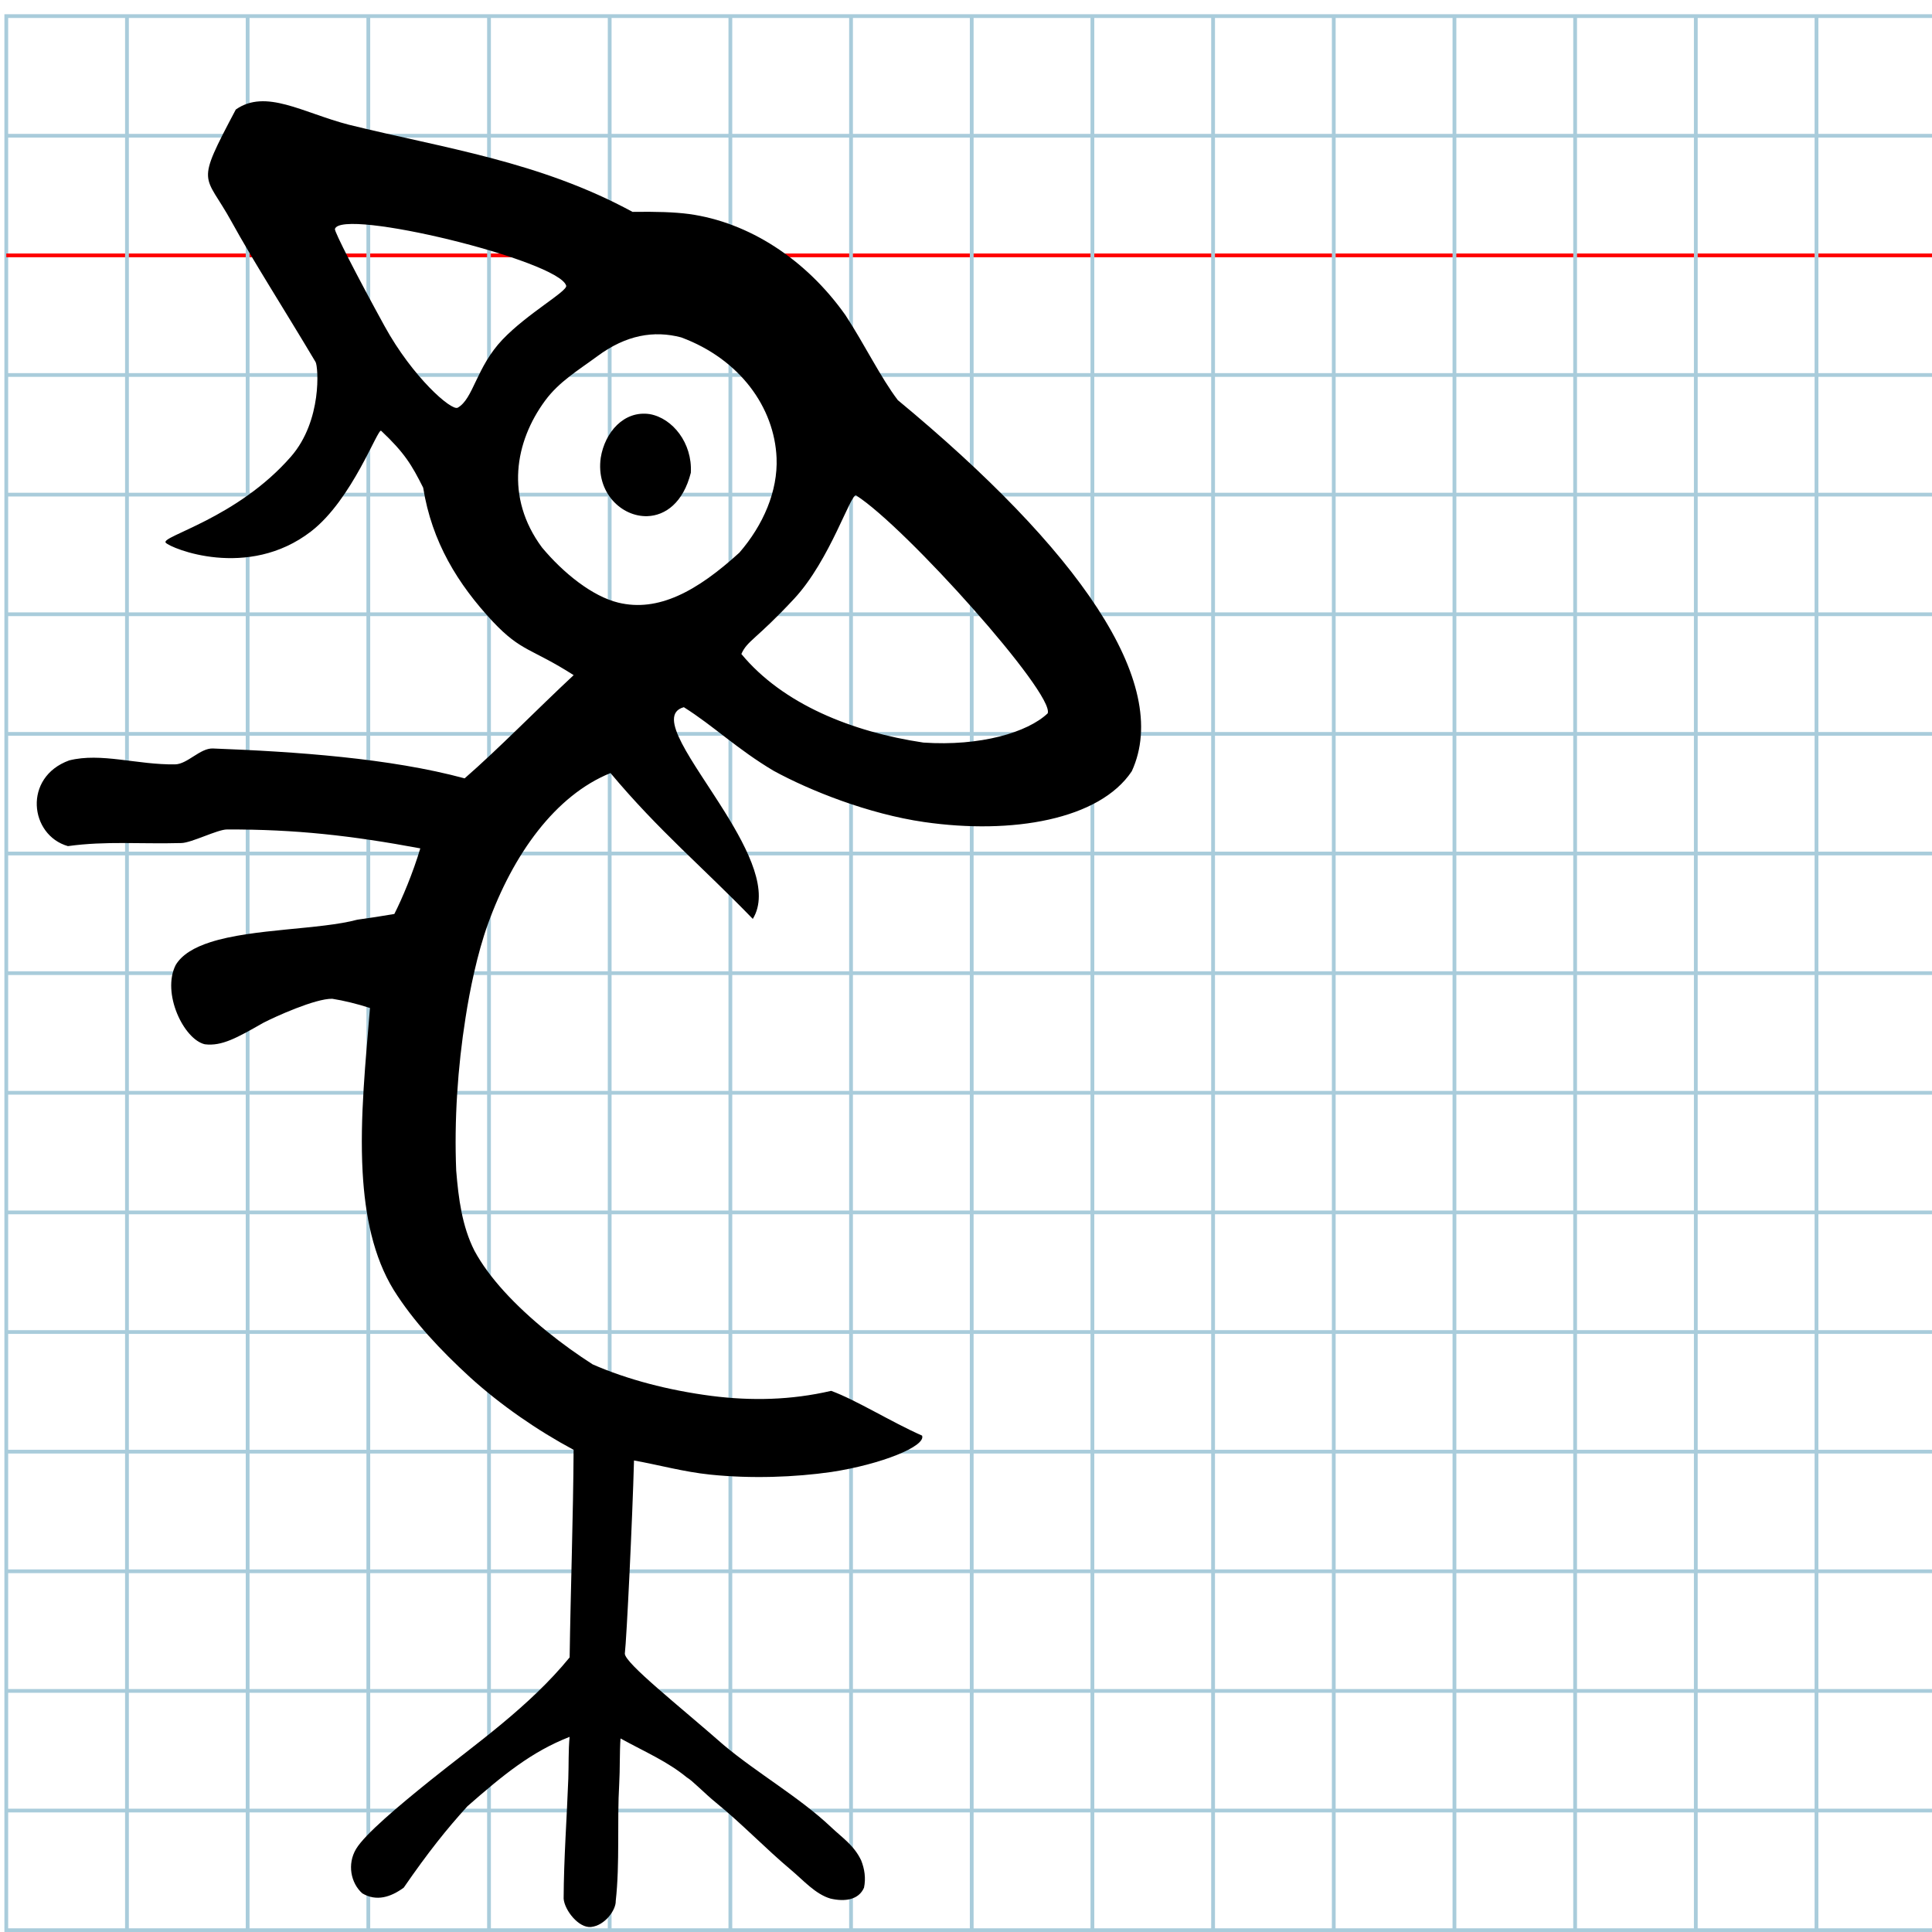 <?xml version="1.0" encoding="UTF-8" standalone="no"?>
<svg
   xmlns:dc="http://purl.org/dc/elements/1.1/"
   xmlns:cc="http://creativecommons.org/ns#"
   xmlns:rdf="http://www.w3.org/1999/02/22-rdf-syntax-ns#"
   xmlns:svg="http://www.w3.org/2000/svg"
   xmlns="http://www.w3.org/2000/svg"
   xmlns:sodipodi="http://sodipodi.sourceforge.net/DTD/sodipodi-0.dtd"
   xmlns:inkscape="http://www.inkscape.org/namespaces/inkscape"
   version="1.1"
   id="Layer_1"
   x="0px"
   y="0px"
   width="1000"
   height="1000"
   viewBox="0 0 1000 1000"
   enable-background="new 0 0 512 512"
   xml:space="preserve"
   inkscape:version="0.48.0 r9654"
   sodipodi:docname="uni2EE2-x2ee2.svg"><defs
   id="defs70" /><sodipodi:namedview
   pagecolor="#ffffff"
   bordercolor="#666666"
   borderopacity="1"
   objecttolerance="10"
   gridtolerance="10"
   guidetolerance="10"
   inkscape:pageopacity="0"
   inkscape:pageshadow="2"
   inkscape:window-width="1152"
   inkscape:window-height="814"
   id="namedview68"
   showgrid="false"
   inkscape:zoom="0.36045873"
   inkscape:cx="354.16717"
   inkscape:cy="590.57421"
   inkscape:window-x="-8"
   inkscape:window-y="-8"
   inkscape:window-maximized="1"
   inkscape:current-layer="Layer_1" />
	<g
   id="Grid"
   transform="matrix(1.952,0,0,-1.935,3.25,999.057)">
		<rect
   x="0"
   stroke-miterlimit="10"
   width="512"
   height="512"
   id="rect4"
   y="0"
   style="fill:none;stroke:#a9ccdb;stroke-miterlimit:10" />
		<line
   stroke-miterlimit="10"
   x1="0"
   y1="32"
   x2="512"
   y2="32"
   id="line6"
   style="fill:none;stroke:#a9ccdb;stroke-miterlimit:10" />
		<line
   stroke-miterlimit="10"
   x1="0"
   y1="64"
   x2="512"
   y2="64"
   id="line8"
   style="fill:none;stroke:#a9ccdb;stroke-miterlimit:10" />
		<line
   stroke-miterlimit="10"
   x1="0"
   y1="96"
   x2="512"
   y2="96"
   id="line10"
   style="fill:none;stroke:#a9ccdb;stroke-miterlimit:10" />
		<line
   stroke-miterlimit="10"
   x1="0"
   y1="128"
   x2="512"
   y2="128"
   id="line12"
   style="fill:none;stroke:#a9ccdb;stroke-miterlimit:10" />
		<line
   stroke-miterlimit="10"
   x1="0"
   y1="160"
   x2="512"
   y2="160"
   id="line14"
   style="fill:none;stroke:#a9ccdb;stroke-miterlimit:10" />
		<line
   stroke-miterlimit="10"
   x1="0"
   y1="192"
   x2="512"
   y2="192"
   id="line16"
   style="fill:none;stroke:#a9ccdb;stroke-miterlimit:10" />
		<line
   stroke-miterlimit="10"
   x1="0"
   y1="224"
   x2="512"
   y2="224"
   id="line18"
   style="fill:none;stroke:#a9ccdb;stroke-miterlimit:10" />
		<line
   stroke-miterlimit="10"
   x1="0"
   y1="256"
   x2="512"
   y2="256"
   id="line20"
   style="fill:none;stroke:#a9ccdb;stroke-miterlimit:10" />
		<line
   stroke-miterlimit="10"
   x1="0"
   y1="288"
   x2="512"
   y2="288"
   id="line22"
   style="fill:none;stroke:#a9ccdb;stroke-miterlimit:10" />
		<line
   stroke-miterlimit="10"
   x1="0"
   y1="320"
   x2="512"
   y2="320"
   id="line24"
   style="fill:none;stroke:#a9ccdb;stroke-miterlimit:10" />
		<line
   stroke-miterlimit="10"
   x1="0"
   y1="352"
   x2="512"
   y2="352"
   id="line26"
   style="fill:none;stroke:#a9ccdb;stroke-miterlimit:10" />
		<line
   stroke-miterlimit="10"
   x1="0"
   y1="384"
   x2="512"
   y2="384"
   id="line28"
   style="fill:none;stroke:#a9ccdb;stroke-miterlimit:10" />
		<line
   stroke-miterlimit="10"
   x1="0"
   y1="416"
   x2="512"
   y2="416"
   id="line30"
   style="fill:none;stroke:#a9ccdb;stroke-miterlimit:10" />
		<line
   stroke-miterlimit="10"
   x1="0"
   y1="448"
   x2="512"
   y2="448"
   id="line32"
   style="fill:none;stroke:#ff0000;stroke-miterlimit:10" />
		<line
   stroke-miterlimit="10"
   x1="0"
   y1="480"
   x2="512"
   y2="480"
   id="line34"
   style="fill:none;stroke:#a9ccdb;stroke-miterlimit:10" />
		<line
   stroke-miterlimit="10"
   x1="32"
   y1="0"
   x2="32"
   y2="512"
   id="line36"
   style="fill:none;stroke:#a9ccdb;stroke-miterlimit:10" />
		<line
   stroke-miterlimit="10"
   x1="64"
   y1="0"
   x2="64"
   y2="512"
   id="line38"
   style="fill:none;stroke:#a9ccdb;stroke-miterlimit:10" />
		<line
   stroke-miterlimit="10"
   x1="96"
   y1="0"
   x2="96"
   y2="512"
   id="line40"
   style="fill:none;stroke:#a9ccdb;stroke-miterlimit:10" />
		<line
   stroke-miterlimit="10"
   x1="128"
   y1="0"
   x2="128"
   y2="512"
   id="line42"
   style="fill:none;stroke:#a9ccdb;stroke-miterlimit:10" />
		<line
   stroke-miterlimit="10"
   x1="160"
   y1="0"
   x2="160"
   y2="512"
   id="line44"
   style="fill:none;stroke:#a9ccdb;stroke-miterlimit:10" />
		<line
   stroke-miterlimit="10"
   x1="192"
   y1="0"
   x2="192"
   y2="512"
   id="line46"
   style="fill:none;stroke:#a9ccdb;stroke-miterlimit:10" />
		<line
   stroke-miterlimit="10"
   x1="224"
   y1="0"
   x2="224"
   y2="512"
   id="line48"
   style="fill:none;stroke:#a9ccdb;stroke-miterlimit:10" />
		<line
   stroke-miterlimit="10"
   x1="256"
   y1="0"
   x2="256"
   y2="512"
   id="line50"
   style="fill:none;stroke:#a9ccdb;stroke-miterlimit:10" />
		<line
   stroke-miterlimit="10"
   x1="288"
   y1="0"
   x2="288"
   y2="512"
   id="line52"
   style="fill:none;stroke:#a9ccdb;stroke-miterlimit:10" />
		<line
   stroke-miterlimit="10"
   x1="320"
   y1="0"
   x2="320"
   y2="512"
   id="line54"
   style="fill:none;stroke:#a9ccdb;stroke-miterlimit:10" />
		<line
   stroke-miterlimit="10"
   x1="352"
   y1="0"
   x2="352"
   y2="512"
   id="line56"
   style="fill:none;stroke:#a9ccdb;stroke-miterlimit:10" />
		<line
   stroke-miterlimit="10"
   x1="384"
   y1="0"
   x2="384"
   y2="512"
   id="line58"
   style="fill:none;stroke:#a9ccdb;stroke-miterlimit:10" />
		<line
   stroke-miterlimit="10"
   x1="416"
   y1="0"
   x2="416"
   y2="512"
   id="line60"
   style="fill:none;stroke:#a9ccdb;stroke-miterlimit:10" />
		<line
   stroke-miterlimit="10"
   x1="448"
   y1="0"
   x2="448"
   y2="512"
   id="line62"
   style="fill:none;stroke:#a9ccdb;stroke-miterlimit:10" />
		<line
   stroke-miterlimit="10"
   x1="480"
   y1="0"
   x2="480"
   y2="512"
   id="line64"
   style="fill:none;stroke:#a9ccdb;stroke-miterlimit:10" />
	</g>
<path
   d="m 464.708,207.105 c -8.867,-11.645 -17.388,-29.177 -27.103,-43.982 -10.268,-14.53 -22.79,-26.536 -36.575,-35.446 -13.837,-8.943 -28.946,-14.768 -44.326,-16.897 -7.722,-1.006 -16.827,-1.289 -29.307,-1.113 C 303.349,96.597 278.957,88.359 254.456,81.877 229.838,75.365 205.108,70.627 180.504,64.544 c -23.933,-6.217 -42.925,-18.724 -58.454,-7.855 -21.344,40.31 -16.258,32.428 -2.13,58.172 10.844,19.761 27.2,45.255 43.429,72.533 1.392,2.339 3.495,30.294 -12.721,48.915 -27.996,32.149 -67.754,41.314 -64.845,44.597 2.561,2.889 42.48,19.442 75.242,-5.867 21.407,-16.536 34.529,-53.689 36.262,-52.058 12.217,11.51 15.882,17.795 21.739,29.432 4.546,28.159 17.837,49.791 36.08,69.363 14.869,15.738 19.803,13.613 41.817,27.674 -19.075,17.8 -38.927,38.198 -56.437,53.431 -38.744,-10.49 -87.662,-13.834 -130.293,-15.466 -6.62,-0.253 -13.166,8.133 -19.602,8.225 -19.643,0.281 -38.257,-6.222 -54.783,-2.053 -23.986,8.698 -20.512,38.679 -0.653,44.365 19.799,-2.742 37.287,-1.007 58.764,-1.597 5.324,-0.146 18.629,-7.008 23.54,-7.024 35.583,-0.115 64.64,3.188 100.084,9.786 -3.812,12.731 -9.34,25.908 -13.433,33.948 -6.395,1.118 -12.836,2.084 -19.175,2.969 -19.254,5.181 -53.967,4.532 -76.054,11.633 -8.209,2.639 -14.673,6.349 -17.952,11.826 -7.35,14.553 4.175,38.48 15.076,41.02 8.822,1.104 16.708,-3.372 30.279,-11.104 5.908,-3.067 26.875,-12.609 35.679,-12.448 5.903,0.91 13.219,2.725 19.534,4.772 -2.122,26.455 -5.379,56.729 -3.805,84.996 1.257,22.571 5.595,43.864 16.052,60.911 10.206,16.29 24.194,31.147 39.535,45.233 15.919,14.43 34.808,27.468 53.613,37.552 -0.186,34.277 -1.57,73.369 -2.049,107.437 -20.954,25.666 -48.948,45.039 -72.146,63.693 -16.309,13.13 -33.818,27.809 -38.405,35.481 -4.663,7.8 -2.769,17.614 3.231,22.966 7.326,4.327 14.687,1.972 21.433,-2.941 12.696,-18.419 22.227,-30.298 32.966,-42.137 18.61,-16.305 33.248,-28.262 52.897,-35.93 -0.673,7.153 -0.406,14.371 -0.67,21.658 -0.719,19.788 -2.331,41.229 -2.415,62.079 0.427,5.892 7.749,15.351 14.204,14.67 7.213,-0.761 12.914,-8.84 12.763,-13.441 2.191,-19.653 0.636,-41.001 1.804,-60.769 0.425,-7.189 0.165,-16.387 0.664,-23.372 13.343,7.309 24.214,11.88 34.372,20.195 2.69,1.478 9.36,8.429 15.041,13.029 13.462,10.948 25.603,23.71 38.838,34.821 6.46,5.423 12.652,12.566 20.406,14.832 7.469,1.755 14.64,0.678 17.382,-5.628 1.023,-4.947 0.28,-9.685 -1.46,-14.107 -3.718,-7.836 -9.595,-11.573 -15.65,-17.3 -16.297,-15.413 -38.214,-27.911 -55.543,-42.459 -22.803,-20.032 -50.983,-42.215 -51.15,-47.259 0.926,-7.537 3.936,-69.523 4.751,-100.005 13.294,2.394 25.688,5.892 39.391,7.311 21.374,2.213 43.943,1.354 62.783,-1.358 25.68,-3.909 49.074,-13.326 46.929,-18.824 -15.897,-7.011 -34.155,-18.455 -47.061,-23.168 -20.756,4.833 -41.348,5.234 -61.819,2.635 -22.416,-2.905 -43.761,-8.52 -61.613,-16.329 -15.17,-9.708 -32.578,-23.177 -45.926,-37.893 -6.177,-6.81 -11.486,-13.888 -15.3,-20.984 -6.404,-12.691 -8.239,-27.017 -9.411,-41.422 -1.078,-25.93 0.766,-53.488 4.827,-79.109 2.217,-14.387 6.103,-33.272 11.504,-48.293 13.051,-36.295 34.949,-66.812 63.533,-78.372 24.941,29.824 48.08,49.035 73.652,75.496 8.587,-14.014 -2.013,-35.307 -14.558,-55.448 -16.224,-26.049 -35.699,-50.171 -21.132,-54.132 15.614,9.846 27.725,21.811 46.536,32.959 18.718,10.22 48.984,22.304 77.8,26.475 45.494,6.585 90.81,-1.187 107.516,-26.291 C 606.854,353.341 557.777,284.137 464.708,207.105 z M 383.731,338.513 c 3.063,-6.983 7.674,-7.467 27.372,-28.659 18.63,-20.043 29.393,-55.097 32.055,-53.399 25.621,16.341 102.815,102.645 99.126,112.765 -10.409,9.902 -34.967,17.147 -64.346,15.136 -36.762,-5.482 -72.678,-19.819 -94.207,-45.843 z M 309.23,184.349 c 14.847,-11.013 29.302,-13.409 43.328,-9.724 30.426,11.255 48.324,36.336 49.395,62.434 0.702,17.109 -6.864,34.684 -19.247,48.984 -21.923,19.967 -41.988,30.936 -62.741,25.866 -13.256,-3.239 -28.248,-15.112 -39.441,-28.549 -19.239,-25.971 -13.958,-54.808 1.585,-75.939 7.264,-9.875 17.115,-15.706 27.122,-23.072 z M 199.027,168.75 c -14.48,-26.354 -26.032,-48.954 -25.67,-50.222 3.186,-11.167 115.819,16.271 119.702,29.331 0.836,2.812 -20.014,14.334 -32.908,27.848 -13.682,14.34 -15.099,30.753 -23.245,35.316 -3.209,1.797 -23.308,-15.753 -37.879,-42.272 z m 137.33,45.601 c 11.768,2.124 22.066,14.944 21.217,30.341 -3.939,15.539 -13.21,22.164 -22.483,22.468 -13.349,0.438 -26.701,-12.224 -24.145,-30.251 2.116,-13.128 11.989,-24.596 25.411,-22.558 z"
   id="path38"
   inkscape:connector-curvature="0" />
</svg>